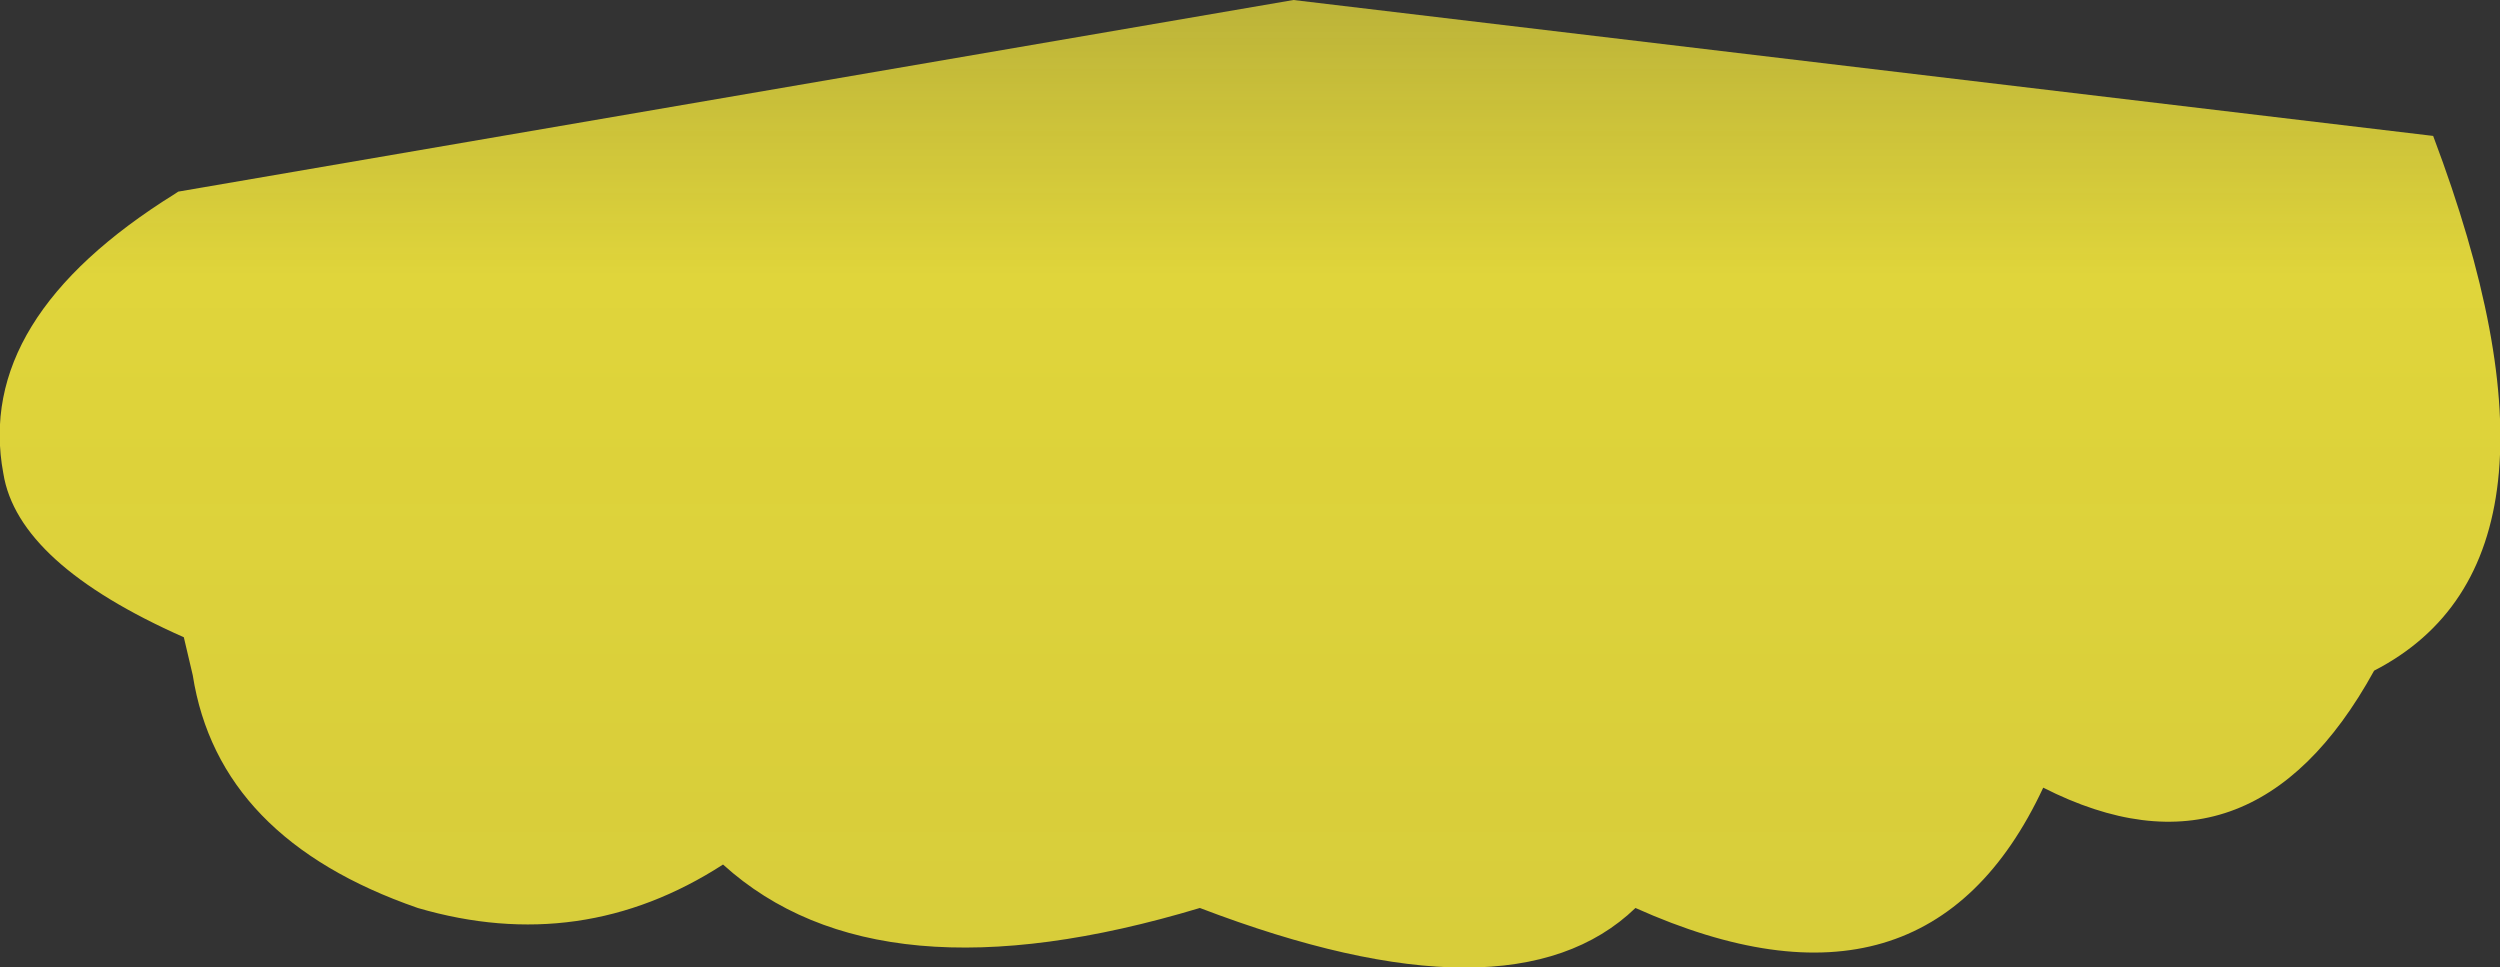 <?xml version="1.0" encoding="UTF-8" standalone="no"?>
<svg xmlns:xlink="http://www.w3.org/1999/xlink" height="43.4px" width="112.2px" xmlns="http://www.w3.org/2000/svg">
  <rect width="100%" height="100%" fill="#333333" stroke="none"/>
  <g transform="matrix(1.0, 0.0, 0.0, 1.0, 56.1, 21.7)">
    <path d="M35.6 13.65 Q30.35 24.9 17.3 19.05 11.75 24.4 -2.25 19.05 -16.7 23.4 -23.65 17.1 -30.0 21.2 -37.35 19.05 -46.3 15.95 -47.45 8.6 L-47.85 6.9 Q-55.3 3.6 -55.95 -0.45 -57.25 -7.4 -48.25 -13.0 L-48.1 -13.1 1.95 -21.7 53.1 -15.6 Q60.25 3.35 50.45 8.4 44.95 18.4 35.6 13.65" fill="url(#gradient0)" fill-rule="evenodd" stroke="none"/>
  </g>
  <defs>
    <linearGradient gradientTransform="matrix(0.0, 0.096, -0.069, 0.0, 0.0, 9.55)" gradientUnits="userSpaceOnUse" id="gradient0" spreadMethod="pad" x1="-819.2" x2="819.2">
      <stop offset="0.0" stop-color="#fff23c" stop-opacity="0.0"/>
      <stop offset="0.38" stop-color="#fff23c" stop-opacity="0.847"/>
      <stop offset="0.604" stop-color="#fff23c" stop-opacity="0.8"/>
      <stop offset="1.0" stop-color="#fff23c" stop-opacity="0.0"/>
    </linearGradient>
  </defs>
</svg>
